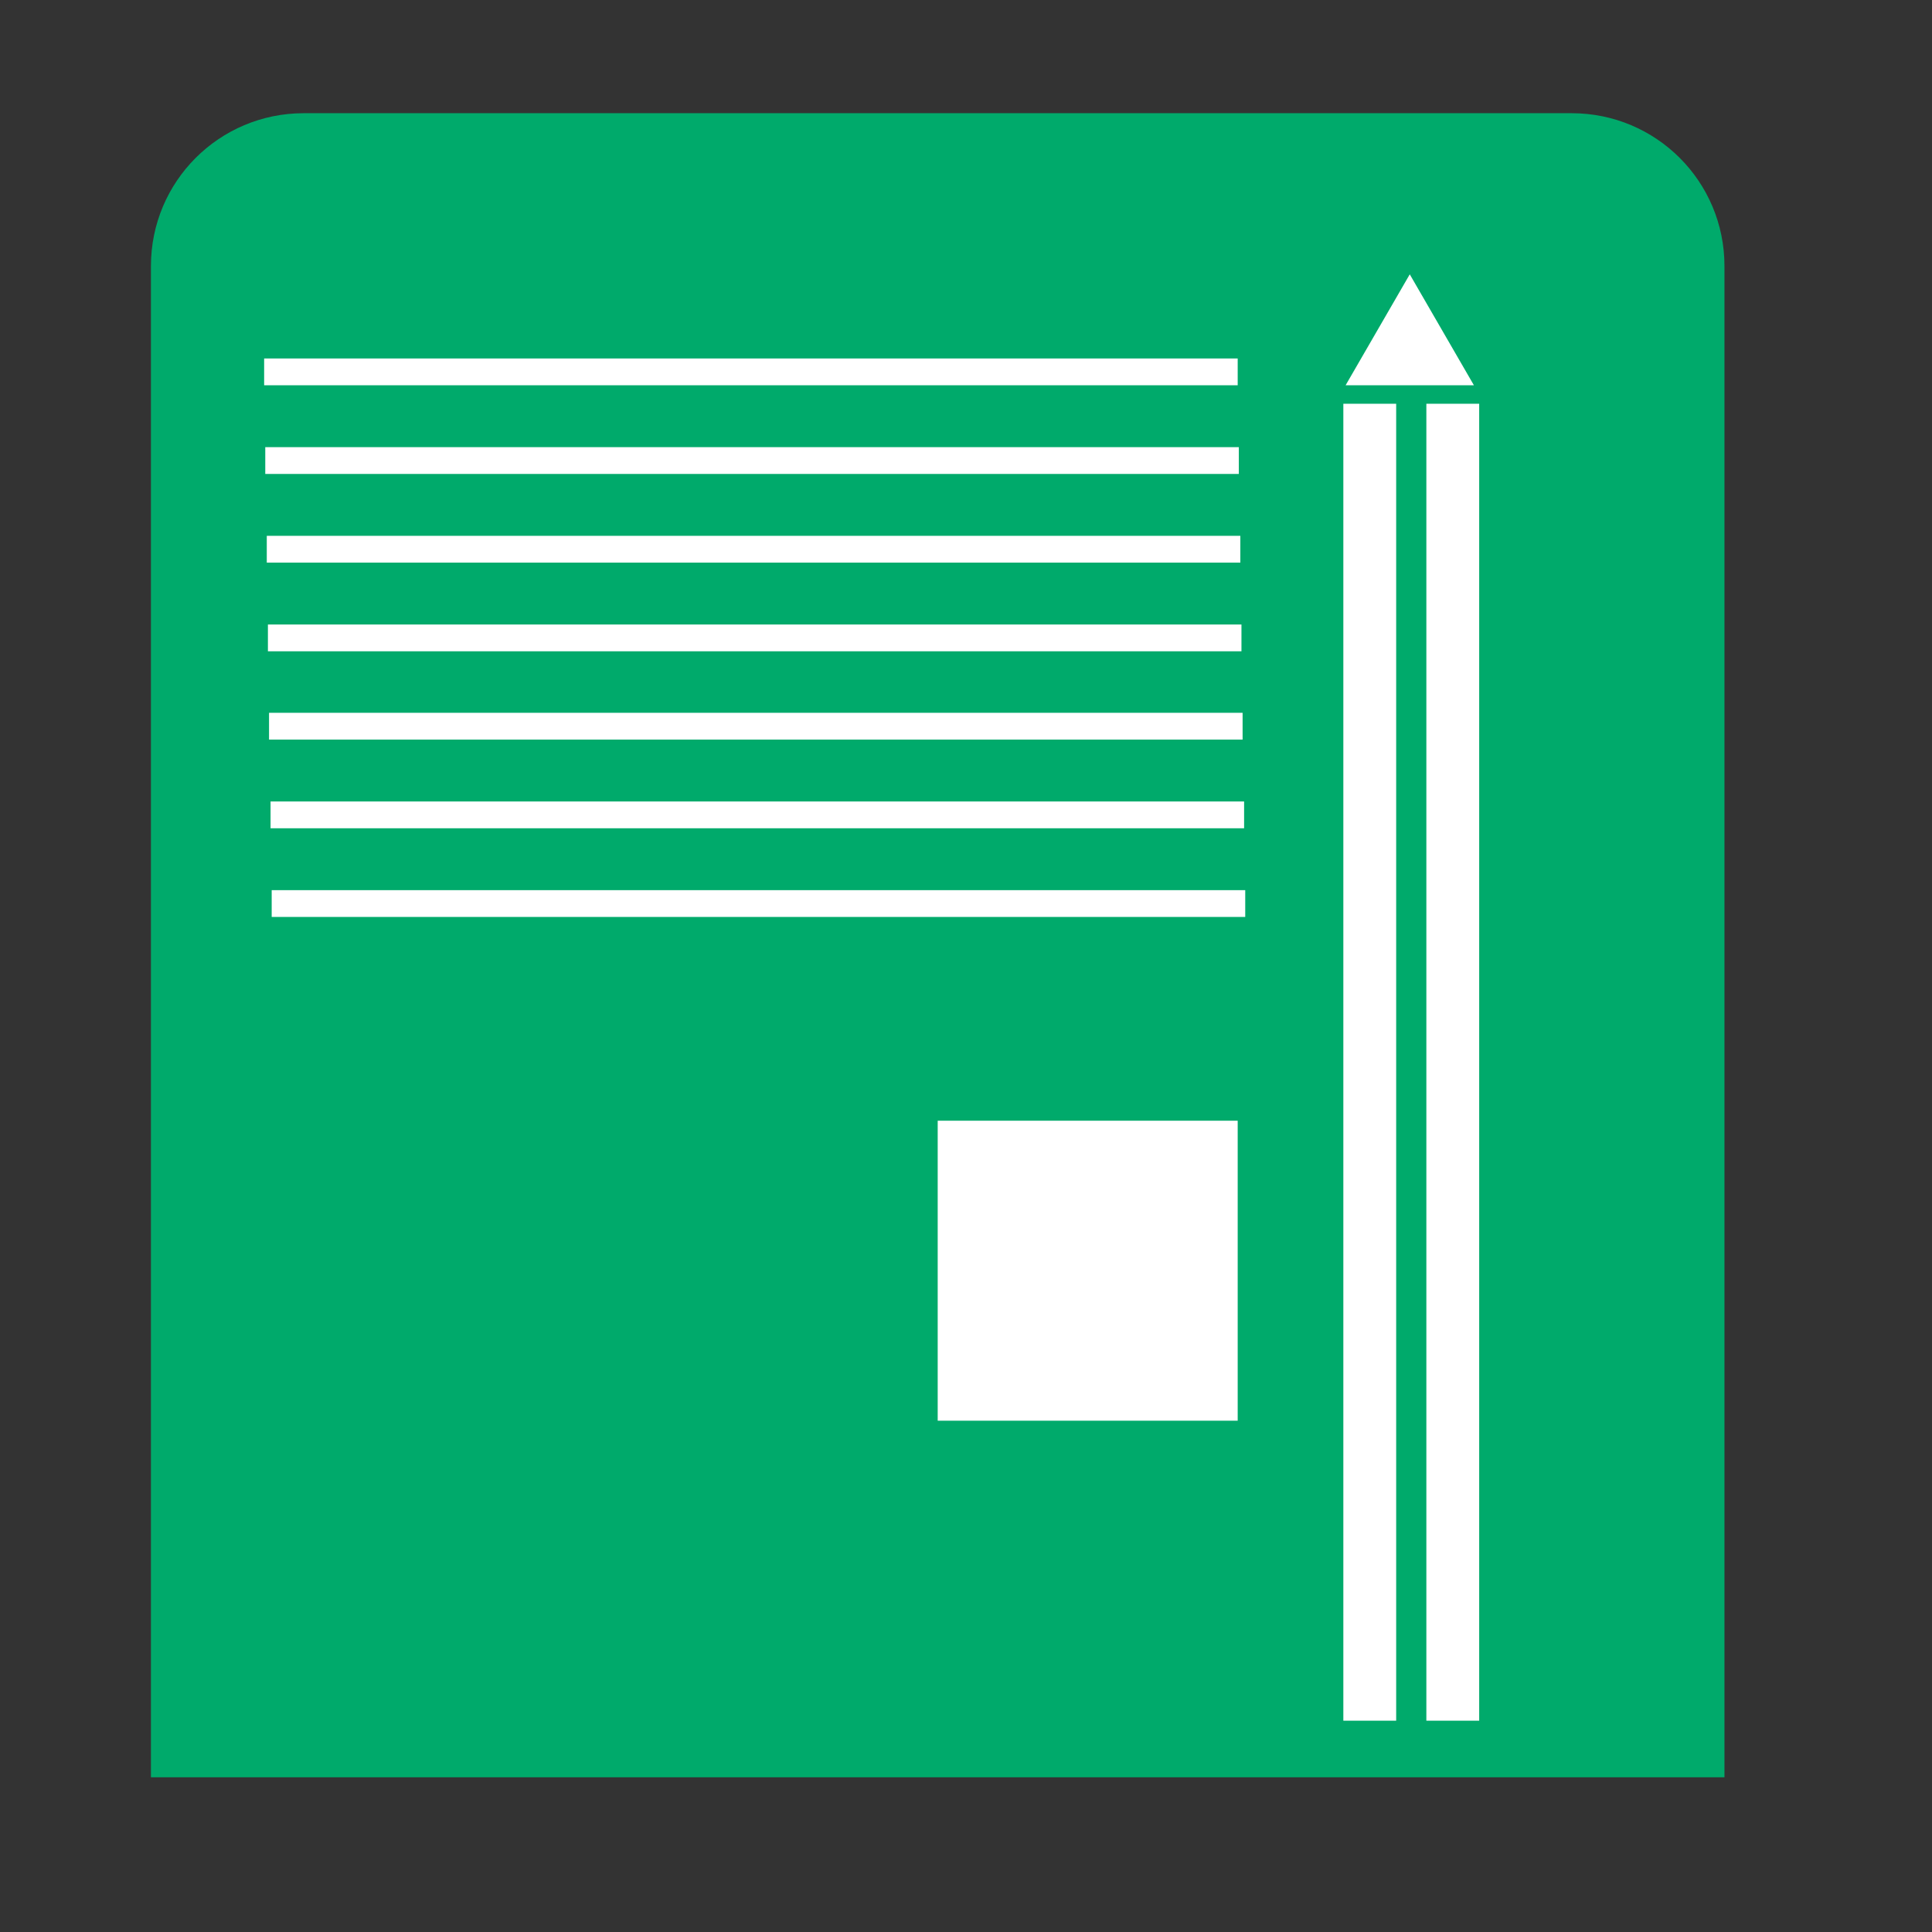 <?xml version="1.0" encoding="utf-8"?>
<!-- Generator: Adobe Illustrator 21.0.2, SVG Export Plug-In . SVG Version: 6.00 Build 0)  -->
<svg version="1.1" id="Layer_1" xmlns="http://www.w3.org/2000/svg" xmlns:xlink="http://www.w3.org/1999/xlink" x="0px" y="0px"
	 viewBox="0 0 512 512" style="enable-background:new 0 0 512 512;" xml:space="preserve">
<rect x="0" y="0" width="512" height="512" fill="#333333" stroke="none"/>
<style type="text/css">
	.st0{fill:#00AA6B;}
	.st1{fill:#FFFFFF;}
</style>
<path class="st0" d="M457,471H40V70.5C40,48.1,58.1,30,80.5,30h336c22.4,0,40.5,18.1,40.5,40.5V471z"/>
<rect x="356" y="107" class="st1" width="14" height="349"/>
<rect x="378" y="107" class="st1" width="14" height="349"/>
<polygon class="st1" points="373.6,72.7 356.6,102.1 390.6,102.1 "/>
<g>
	<rect x="70" y="95" class="st1" width="258" height="7.1"/>
	<rect x="70.3" y="118.5" class="st1" width="258" height="7.1"/>
	<rect x="70.7" y="142" class="st1" width="258" height="7.1"/>
	<rect x="71" y="165.5" class="st1" width="258" height="7.1"/>
	<rect x="71.3" y="188.9" class="st1" width="258" height="7.1"/>
	<rect x="71.7" y="212.4" class="st1" width="258" height="7.1"/>
	<rect x="72" y="235.9" class="st1" width="258" height="7.1"/>
</g>
<rect x="248.5" y="297" class="st1" width="79.5" height="79.5"/>
</svg>
